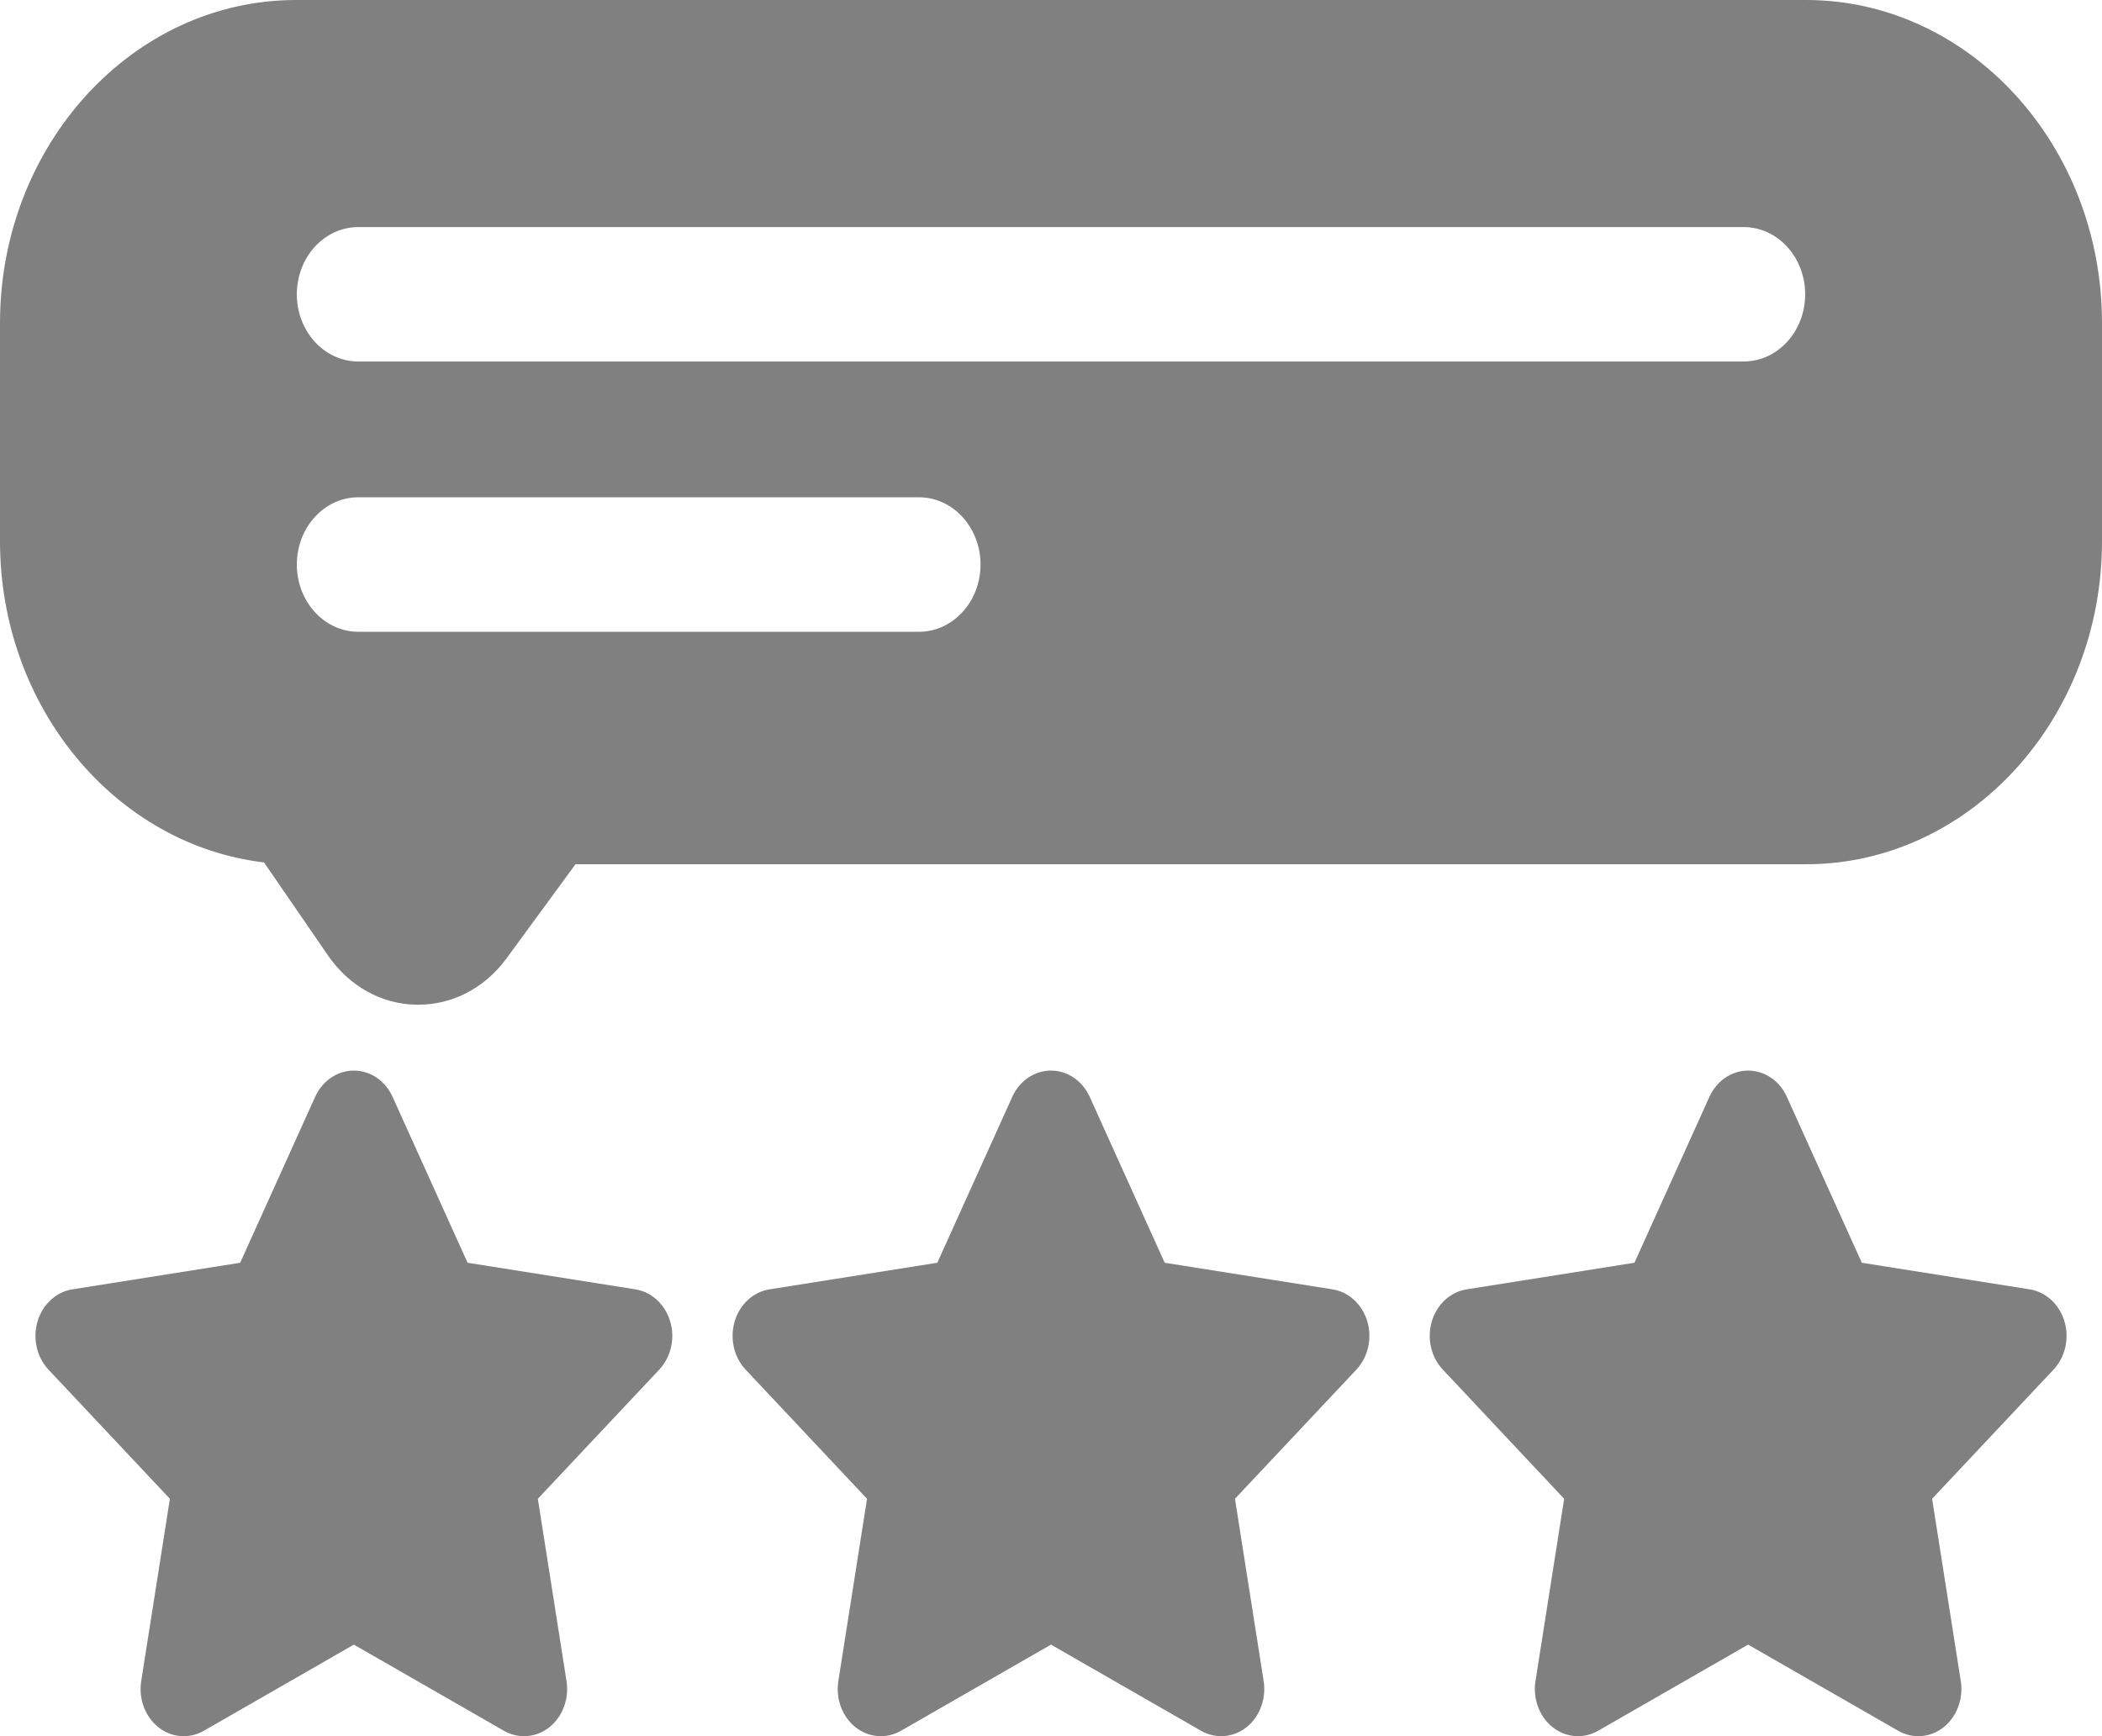 <svg width="23" height="19" viewBox="0 0 23 19" fill="none" xmlns="http://www.w3.org/2000/svg">
<path d="M14.961 14.46C14.905 14.274 14.758 14.138 14.58 14.11L12.744 13.819L11.923 12.002C11.843 11.827 11.68 11.716 11.5 11.716C11.32 11.716 11.156 11.827 11.077 12.002L10.256 13.819L8.42 14.11C8.242 14.138 8.094 14.274 8.039 14.46C7.984 14.647 8.03 14.851 8.158 14.988L9.487 16.402L9.173 18.398C9.143 18.591 9.216 18.787 9.361 18.902C9.506 19.017 9.699 19.032 9.858 18.941L11.5 17.998L13.142 18.941C13.211 18.98 13.287 19 13.362 19C13.459 19 13.557 18.967 13.639 18.902C13.784 18.787 13.857 18.591 13.827 18.398L13.513 16.402L14.842 14.988C14.97 14.851 15.016 14.647 14.961 14.46Z" fill="#808080"/>
<path d="M7.333 14.46C7.277 14.274 7.13 14.138 6.952 14.11L5.116 13.819L4.295 12.002C4.215 11.827 4.052 11.716 3.872 11.716C3.692 11.716 3.529 11.827 3.449 12.002L2.628 13.819L0.792 14.11C0.614 14.138 0.467 14.274 0.411 14.46C0.356 14.647 0.402 14.851 0.53 14.988L1.859 16.402L1.545 18.398C1.515 18.591 1.588 18.787 1.733 18.902C1.878 19.017 2.071 19.032 2.23 18.941L3.872 17.998L5.514 18.941C5.583 18.98 5.659 19 5.734 19C5.832 19 5.929 18.967 6.011 18.902C6.156 18.787 6.229 18.591 6.199 18.398L5.885 16.402L7.214 14.988C7.342 14.851 7.389 14.647 7.333 14.46Z" fill="#808080"/>
<path d="M22.589 14.46C22.534 14.274 22.386 14.138 22.208 14.11L20.372 13.819L19.551 12.002C19.472 11.827 19.308 11.716 19.128 11.716C18.948 11.716 18.785 11.827 18.705 12.002L17.884 13.819L16.048 14.11C15.87 14.138 15.723 14.274 15.667 14.46C15.612 14.647 15.658 14.851 15.787 14.988L17.115 16.402L16.801 18.398C16.771 18.591 16.844 18.787 16.989 18.902C17.071 18.967 17.169 19 17.266 19C17.341 19 17.417 18.98 17.486 18.941L19.128 17.998L20.77 18.941C20.929 19.032 21.122 19.017 21.267 18.902C21.412 18.787 21.485 18.591 21.455 18.398L21.141 16.402L22.47 14.988C22.598 14.851 22.645 14.647 22.589 14.46Z" fill="#808080"/>
<path d="M19.761 0H3.239C1.453 0 0 1.586 0 3.536V5.922C0 7.743 1.267 9.246 2.889 9.438L3.589 10.456C3.82 10.792 4.173 10.989 4.557 10.995C4.564 10.995 4.571 10.995 4.577 10.995C4.954 10.995 5.304 10.812 5.541 10.49L6.297 9.458H19.761C21.547 9.458 23 7.872 23 5.922V3.536C23 1.586 21.547 0 19.761 0ZM10.055 6.914H3.921C3.549 6.914 3.248 6.584 3.248 6.178C3.248 5.772 3.549 5.442 3.921 5.442H10.055C10.427 5.442 10.729 5.772 10.729 6.178C10.729 6.584 10.427 6.914 10.055 6.914ZM19.078 3.956H3.921C3.549 3.956 3.248 3.627 3.248 3.221C3.248 2.814 3.549 2.485 3.921 2.485H19.078C19.451 2.485 19.752 2.814 19.752 3.221C19.752 3.627 19.451 3.956 19.078 3.956Z" fill="#808080"/>
</svg>
